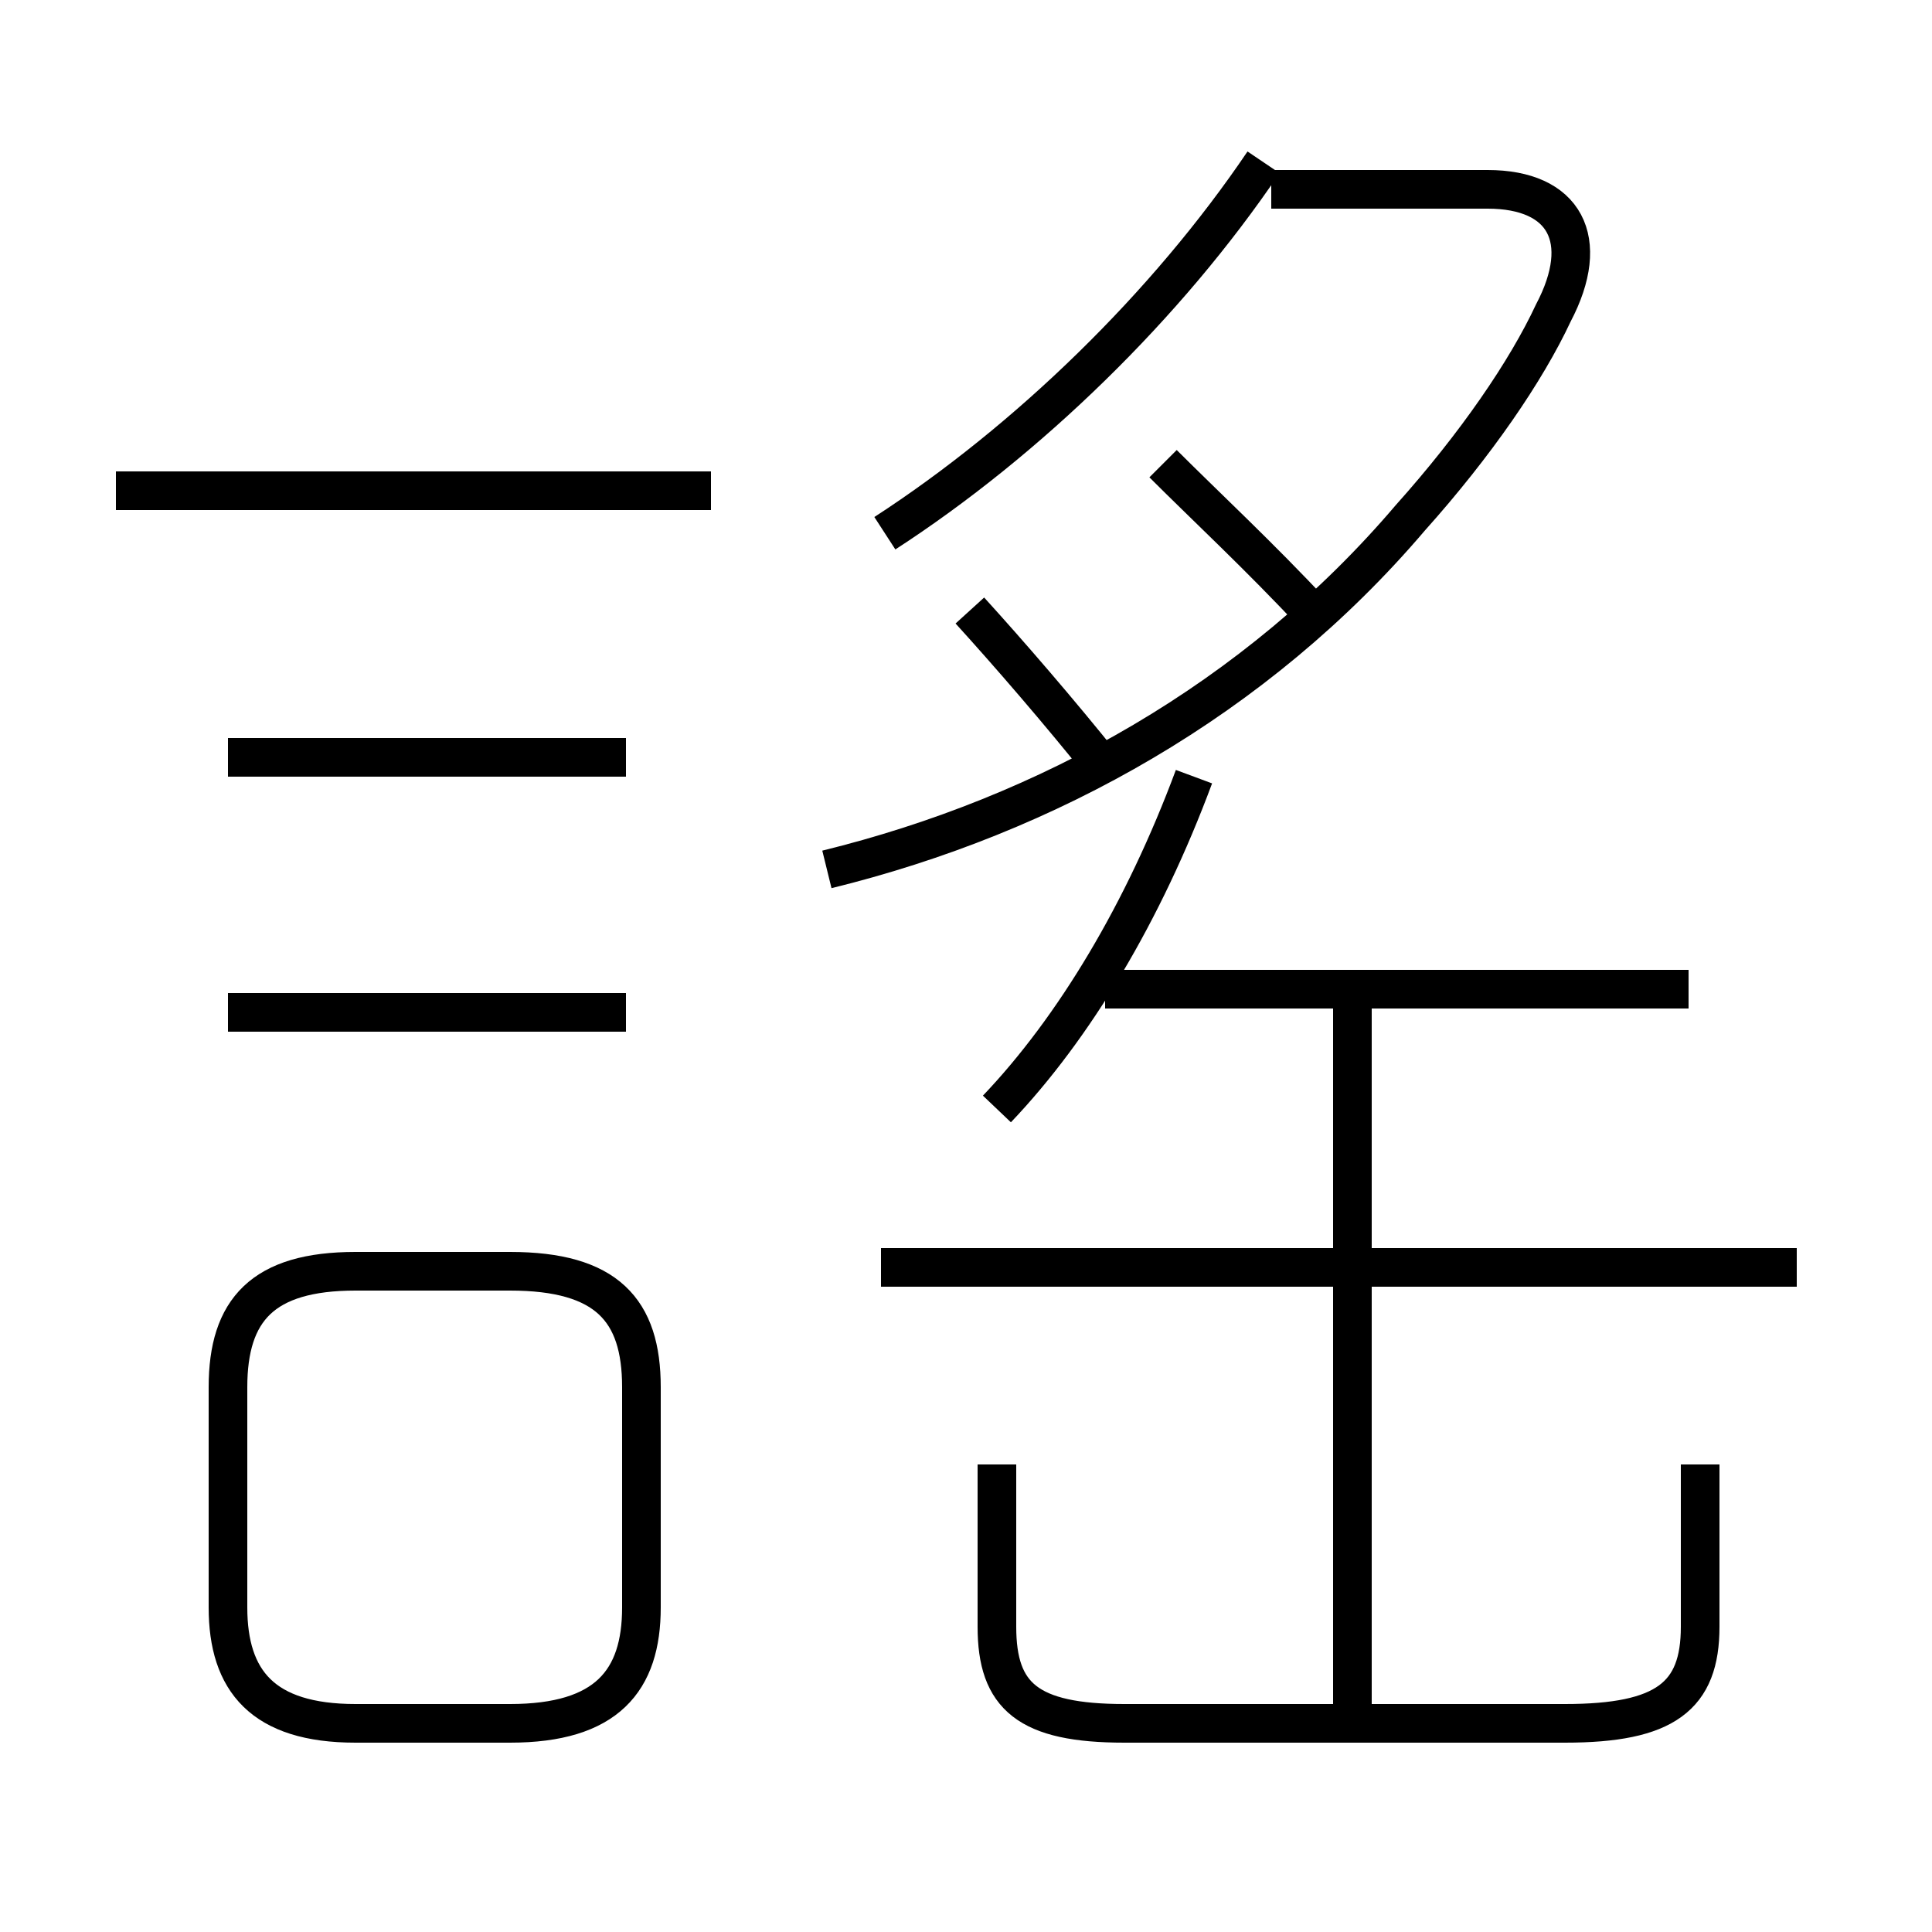 <?xml version='1.0' encoding='utf8'?>
<svg viewBox="0.0 -6.0 50.0 50.0" version="1.1" xmlns="http://www.w3.org/2000/svg">
<rect x="0.0" y="-6.0" width="50.0" height="50.0" fill="#808080" stroke="none"/>
<rect x="-1000" y="-1000" width="2000" height="2000" stroke="white" fill="white"/>
<g style="fill:white;stroke:#000000;  stroke-width:1">
<path d="M 9.2 0.6 L 13.2 0.6 C 15.7 0.6 16.6 -0.5 16.6 -2.4 L 16.6 -8.1 C 16.6 -10.1 15.7 -11.1 13.2 -11.1 L 9.2 -11.1 C 6.8 -11.1 5.9 -10.1 5.9 -8.1 L 5.9 -2.4 C 5.9 -0.5 6.8 0.6 9.2 0.6 Z M 16.2 -17.8 L 5.9 -17.8 M 16.2 -24.4 L 5.9 -24.4 M 25.8 -6.1 L 25.8 -1.9 C 25.8 -0.1 26.6 0.6 29.1 0.6 L 40.5 0.6 C 43.1 0.6 44.0 -0.1 44.0 -1.9 L 44.0 -6.1 M 18.4 -31.3 L 3.0 -31.3 M 35.0 0.8 L 35.0 -18.1 M 25.8 -15.3 C 27.8 -17.4 29.6 -20.4 30.9 -23.9 M 46.5 -11.2 L 22.8 -11.2 M 21.4 -21.5 C 27.1 -22.9 32.5 -25.9 36.5 -30.6 C 38.2 -32.5 39.5 -34.4 40.2 -35.9 C 41.2 -37.8 40.5 -39.1 38.5 -39.1 L 32.9 -39.1 M 43.7 -18.4 L 28.6 -18.4 M 22.9 -30.2 C 26.6 -32.6 30.2 -36.1 32.7 -39.8 M 28.6 -24.1 C 27.4 -25.6 26.1 -27.1 25.1 -28.2 M 34.0 -28.1 C 32.6 -29.6 31.2 -30.9 30.1 -32.0" transform="translate(0.0 38.0)" />
</g>
</svg>